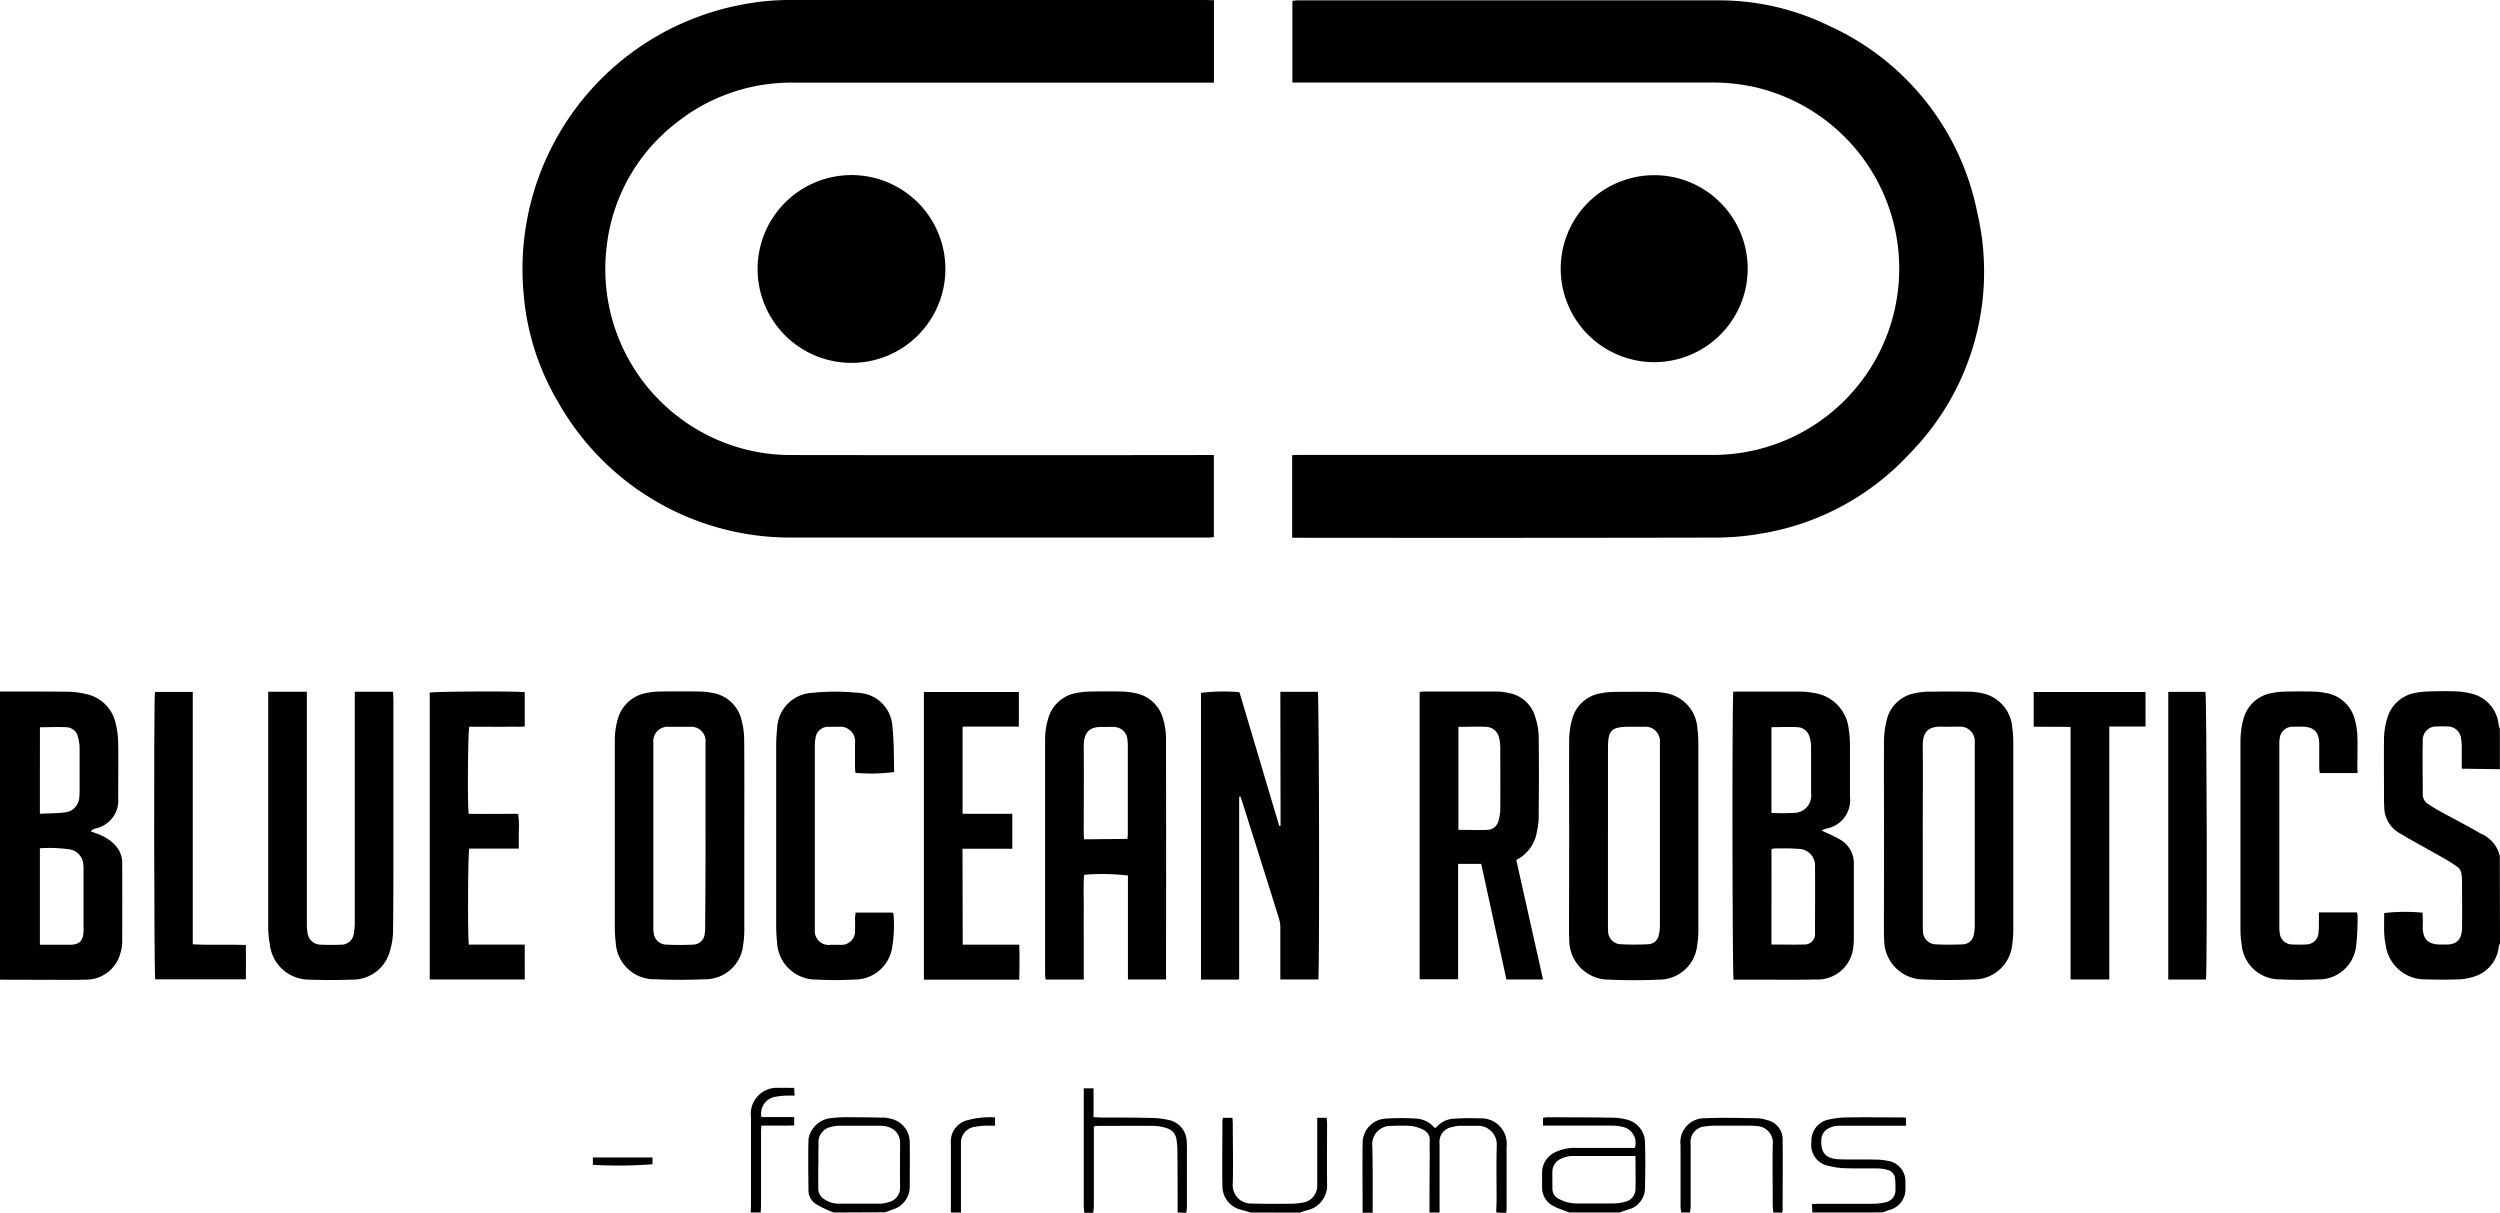 <svg id="Group_261" data-name="Group 261" xmlns="http://www.w3.org/2000/svg" width="78.65" height="38.155" viewBox="0 0 78.65 38.155">
  <path id="Path_375" data-name="Path 375" d="M0,263.723c.705,0,1.412,0,2.117.006a2.709,2.709,0,0,1,.586.073,1.2,1.2,0,0,1,.935.92,2.721,2.721,0,0,1,.08.624c.01.574,0,1.147,0,1.72a.9.9,0,0,1-.71.965.333.333,0,0,0-.156.091l.2.074a1.451,1.451,0,0,1,.537.325.822.822,0,0,1,.256.583q.005,1.256,0,2.511a1.345,1.345,0,0,1-.06.35,1.118,1.118,0,0,1-1.131.823c-.244.009-.488.006-.732.006L0,272.789Zm1.255,4.936v3.031h.94c.308,0,.432-.126.433-.453v-1.9a1.55,1.55,0,0,0-.006-.157.514.514,0,0,0-.417-.489,4.582,4.582,0,0,0-.949-.037Zm0-1.09c.282-.014.54-.01.792-.044a.5.5,0,0,0,.448-.479,1.445,1.445,0,0,0,.009-.178q0-.682,0-1.362a1.368,1.368,0,0,0-.055-.368.381.381,0,0,0-.342-.29c-.28-.018-.561,0-.851,0Z" transform="translate(0 -241.968)"/>
  <path id="Path_376" data-name="Path 376" d="M912,271.618a.584.584,0,0,0-.037.1,1.109,1.109,0,0,1-.784.952,1.741,1.741,0,0,1-.485.085c-.336.012-.673.011-1.009,0a1.244,1.244,0,0,1-1.282-1.087,2.38,2.38,0,0,1-.046-.372c-.007-.206,0-.421,0-.628a5.833,5.833,0,0,1,1.208-.011c0,.117.012.241.006.363-.025.459.144.664.649.638h.04c.422.022.541-.2.546-.535.007-.508,0-1.015,0-1.523a1.413,1.413,0,0,0-.018-.156.323.323,0,0,0-.151-.244c-.1-.069-.206-.141-.316-.206-.39-.221-.782-.438-1.173-.658-.1-.055-.192-.115-.29-.17a.952.952,0,0,1-.5-.823c0-.06-.006-.118-.007-.178,0-.666-.007-1.337,0-2a2.354,2.354,0,0,1,.1-.617,1.117,1.117,0,0,1,.926-.813,2.665,2.665,0,0,1,.432-.04c.27-.006.542-.012.811,0a2.146,2.146,0,0,1,.544.087,1.116,1.116,0,0,1,.794.967.929.929,0,0,0,.038.127v1.267l-1.2-.016v-.692a1.494,1.494,0,0,0-.02-.255.424.424,0,0,0-.434-.381,2.994,2.994,0,0,0-.317,0,.423.423,0,0,0-.455.444c-.012.56,0,1.121,0,1.681a.355.355,0,0,0,.171.316c.111.071.22.146.335.206.329.181.662.356.992.536.11.06.218.124.326.187a1.014,1.014,0,0,1,.6.705Z" transform="translate(-833.35 -241.944)"/>
  <path id="Path_378" data-name="Path 378" d="M523.369,429.075c0-.138.011-.276.011-.411,0-.567-.012-1.131.005-1.7a.587.587,0,0,0-.6-.617h-.574a.973.973,0,0,0-.233.04.466.466,0,0,0-.392.514v2.174h-.317q0-.908.007-1.816c0-.151-.005-.3,0-.454a.348.348,0,0,0-.206-.336,1.191,1.191,0,0,0-.391-.119,5.182,5.182,0,0,0-.592,0,.579.579,0,0,0-.617.638c.018.7.009,1.4.012,2.093h-.317c0-.731-.01-1.462,0-2.193a.768.768,0,0,1,.712-.767,7.284,7.284,0,0,1,.985,0,.807.807,0,0,1,.576.3.625.625,0,0,0,.075-.059.769.769,0,0,1,.528-.239,7.557,7.557,0,0,1,.809-.01.8.8,0,0,1,.845.884v1.936c0,.052-.007.1-.011.157Z" transform="translate(-476.297 -390.929)"/>
  <path id="Path_379" data-name="Path 379" d="M588.443,428.964c-.066-.026-.133-.049-.2-.076a2.237,2.237,0,0,1-.325-.14.651.651,0,0,1-.329-.574v-.456a.708.708,0,0,1,.43-.657,1.427,1.427,0,0,1,.654-.127h1.833a.514.514,0,0,0-.364-.658,1.479,1.479,0,0,0-.371-.044h-2.152v-.246a.968.968,0,0,1,.131-.016c.686,0,1.373,0,2.056.013a1.8,1.8,0,0,1,.43.055.747.747,0,0,1,.59.707c.017.494.011.989,0,1.483a.7.7,0,0,1-.547.649c-.085.031-.172.059-.258.087Zm2.083-1.777h-2a.879.879,0,0,0-.324.08.442.442,0,0,0-.288.411c-.005.178,0,.356,0,.534a.351.351,0,0,0,.212.33,1.191,1.191,0,0,0,.551.139h1.149a1.447,1.447,0,0,0,.37-.052.411.411,0,0,0,.331-.4c.01-.336,0-.679,0-1.043Z" transform="translate(-539.075 -390.82)"/>
  <path id="Path_380" data-name="Path 380" d="M308.762,428.972c-.06-.024-.121-.043-.179-.071a3.181,3.181,0,0,1-.368-.186.507.507,0,0,1-.248-.429c-.005-.54-.015-1.081,0-1.621A.8.8,0,0,1,308.7,426a3.769,3.769,0,0,1,.434-.025c.383,0,.765.005,1.148.012a.9.9,0,0,1,.254.031.76.76,0,0,1,.617.75c.006.468,0,.937,0,1.4a.745.745,0,0,1-.555.714c-.072.029-.145.056-.217.083Zm-.487-1.5h0v.732a.4.4,0,0,0,.206.361.812.812,0,0,0,.449.13H310.2a.929.929,0,0,0,.309-.056.454.454,0,0,0,.339-.456c-.006-.468,0-.937,0-1.406a.5.5,0,0,0-.36-.491.768.768,0,0,0-.271-.043h-1.268a.982.982,0,0,0-.254.033.491.491,0,0,0-.411.544c-.008.215-.006.433-.006.65Z" transform="translate(-282.532 -390.827)"/>
  <path id="Path_381" data-name="Path 381" d="M415.881,418.743c0-.652,0-1.3-.007-1.954a2.513,2.513,0,0,0-.027-.333.425.425,0,0,0-.315-.368,1.357,1.357,0,0,0-.367-.07c-.617-.007-1.226,0-1.838,0a.482.482,0,0,0-.082.02v2.5c0,.071-.012.143-.019.214h-.278a1.871,1.871,0,0,1-.02-.194v-3.722h.308v.908c.088,0,.158.009.228.01.528,0,1.054,0,1.582.014a2.519,2.519,0,0,1,.529.059.706.706,0,0,1,.592.694c.006.066.007.132.007.2v1.818a2.144,2.144,0,0,1-.02.214Z" transform="translate(-378.833 -380.597)"/>
  <path id="Path_382" data-name="Path 382" d="M690.241,428.936l-.011-.264c.081,0,.145-.009.206-.009h1.683a1.93,1.93,0,0,0,.411-.043.388.388,0,0,0,.326-.411c0-.1,0-.2-.008-.3a.32.32,0,0,0-.253-.315,1.208,1.208,0,0,0-.292-.043c-.336-.005-.674.005-1.01-.006a2.452,2.452,0,0,1-.546-.076.663.663,0,0,1-.535-.747.678.678,0,0,1,.54-.708,2.832,2.832,0,0,1,.626-.068c.568-.009,1.131,0,1.7,0,.032,0,.064.006.111.011v.251h-2.058a.72.72,0,0,0-.411.1.4.4,0,0,0-.194.326c-.029.411.128.609.545.628.383.017.765,0,1.148.011a1.98,1.98,0,0,1,.431.046.647.647,0,0,1,.52.658c0,.073,0,.145,0,.218a.668.668,0,0,1-.5.661c-.074.025-.146.052-.219.079Z" transform="translate(-633.225 -390.792)"/>
  <path id="Path_383" data-name="Path 383" d="M643.3,429.155a2.129,2.129,0,0,1-.02-.214c0-.632-.01-1.266,0-1.9a.525.525,0,0,0-.528-.606,1.763,1.763,0,0,0-.237-.013h-1.049a1.72,1.72,0,0,0-.3.024.488.488,0,0,0-.468.555v1.958a1.776,1.776,0,0,1-.02.194H640.4a1.871,1.871,0,0,1-.02-.194v-1.919a.756.756,0,0,1,.783-.851c.546-.025,1.094-.007,1.645,0a1.037,1.037,0,0,1,.29.058.617.617,0,0,1,.493.637c.01.732,0,1.464,0,2.2a.323.323,0,0,1-.018.076Z" transform="translate(-587.51 -391.009)"/>
  <path id="Path_384" data-name="Path 384" d="M466.595,429.074l-.28-.082a.761.761,0,0,1-.608-.757c-.011-.686,0-1.372,0-2.057a.493.493,0,0,1,.018-.085h.3c0,.073.009.142.009.212,0,.617.015,1.228,0,1.841a.578.578,0,0,0,.61.645c.389.013.778.01,1.168.007a2.2,2.2,0,0,0,.411-.034.536.536,0,0,0,.467-.571v-2.1h.3c0,.067.01.13.01.193,0,.626-.008,1.253,0,1.88a.8.8,0,0,1-.655.842c-.068.02-.134.045-.206.069Z" transform="translate(-427.25 -390.928)"/>
  <path id="Path_385" data-name="Path 385" d="M286.008,418.647c0-.072.011-.144.011-.216V415.66a.823.823,0,0,1,.885-.933c.151-.007.3,0,.475,0l.011.242h-.223a2.553,2.553,0,0,0-.393.04.53.53,0,0,0-.424.636h1.028v.264c-.334.01-.674,0-1.035.006,0,.078-.008.148-.008.218v2.277c0,.079-.007.157-.011.237Z" transform="translate(-262.393 -380.502)"/>
  <path id="Path_386" data-name="Path 386" d="M362.277,428.977V426.8a.687.687,0,0,1,.543-.731,2.6,2.6,0,0,1,.847-.083v.259h-.272a2.4,2.4,0,0,0-.372.039.5.5,0,0,0-.428.536v2.159Z" transform="translate(-332.363 -390.832)"/>
  <path id="Path_387" data-name="Path 387" d="M220.84.307V2.9H207.646a5.794,5.794,0,0,0-3.681,1.234,5.718,5.718,0,0,0-2.227,3.9,5.852,5.852,0,0,0,4.768,6.492,5.933,5.933,0,0,0,1.028.089q6.517.009,13.036,0h.267V17.2c-.059,0-.116.011-.173.011H207.407a8.383,8.383,0,0,1-7.2-4.262,7.954,7.954,0,0,1-1.086-3.421A8.465,8.465,0,0,1,205.861.471,8.021,8.021,0,0,1,207.473.3h13.075Z" transform="translate(-182.649 -0.3)"/>
  <path id="Path_388" data-name="Path 388" d="M492.436,2.938V.371c.054-.006.1-.015.153-.017H505.8a7.893,7.893,0,0,1,3.538.81,8.2,8.2,0,0,1,4.644,5.868,8.157,8.157,0,0,1-2.134,7.588,8.131,8.131,0,0,1-4.7,2.515,8.36,8.36,0,0,1-1.4.121q-6.528.013-13.059.005h-.261v-2.6c.076,0,.152-.006.228-.006h13.1a5.861,5.861,0,0,0,1.18-11.582,6.224,6.224,0,0,0-1.337-.133H492.436Z" transform="translate(-451.777 -0.343)"/>
  <path id="Path_389" data-name="Path 389" d="M291.6,66.949a2.954,2.954,0,1,1-2.951,2.943A2.954,2.954,0,0,1,291.6,66.949Z" transform="translate(-264.815 -61.441)"/>
  <path id="Path_390" data-name="Path 390" d="M597.633,66.979a2.941,2.941,0,1,1-2.087.858A2.952,2.952,0,0,1,597.633,66.979Z" transform="translate(-545.581 -61.468)"/>
  <path id="Path_391" data-name="Path 391" d="M460.022,263.686H461.2c.042.146.058,8.741.016,9.049h-1.195V271.11a1.019,1.019,0,0,0-.041-.291q-.582-1.858-1.17-3.713c-.013-.043-.031-.085-.045-.126a.071.071,0,0,0-.025,0,.091.091,0,0,0-.009.014.272.272,0,0,0-.005.039v5.659a.08.08,0,0,1,0,.02.2.2,0,0,1-.022.028h-1.179v-9.021a5.86,5.86,0,0,1,1.21-.021l1.251,4.207.043-.005Z" transform="translate(-419.742 -241.922)"/>
  <path id="Path_392" data-name="Path 392" d="M660.142,263.746h2.069a2.619,2.619,0,0,1,.492.047,1.281,1.281,0,0,1,1.069,1.124,3.319,3.319,0,0,1,.04.493q0,.821,0,1.645a.908.908,0,0,1-.738,1c-.042.013-.083.032-.156.06l.14.068a4.236,4.236,0,0,1,.476.238.858.858,0,0,1,.4.753v2.356a1.5,1.5,0,0,1-.014.217,1.131,1.131,0,0,1-1.2,1.056c-.548.014-1.1.006-1.645.007h-.925C660.112,272.664,660.1,264.035,660.142,263.746Zm1.2,7.957c.36,0,.7.01,1.028,0a.326.326,0,0,0,.342-.357c0-.7.007-1.4,0-2.094a.521.521,0,0,0-.523-.557c-.242-.022-.487-.013-.73-.016a.6.6,0,0,0-.116.023Zm0-4.14a6.866,6.866,0,0,0,.7,0,.545.545,0,0,0,.547-.617q0-.732,0-1.464a1.092,1.092,0,0,0-.048-.308.411.411,0,0,0-.377-.308c-.268-.015-.538,0-.823,0Z" transform="translate(-605.612 -241.989)"/>
  <path id="Path_393" data-name="Path 393" d="M402.032,272.781h-1.2v-3.268a6.744,6.744,0,0,0-1.377-.024c-.032.361-.009.728-.013,1.094s0,.726,0,1.089v1.112h-1.2c-.005-.053-.016-.1-.016-.154v-7.421a2.263,2.263,0,0,1,.093-.622,1.119,1.119,0,0,1,.925-.823,2.524,2.524,0,0,1,.433-.04c.317-.006.633-.007.95,0a2.193,2.193,0,0,1,.431.049,1.115,1.115,0,0,1,.882.817,2.16,2.16,0,0,1,.089.583q.009,3.72,0,7.442A.9.9,0,0,1,402.032,272.781Zm-1.213-4.422c0-.068.009-.114.009-.159V265.45a1.816,1.816,0,0,0-.011-.2.428.428,0,0,0-.423-.411c-.111-.009-.224,0-.336,0-.473-.024-.617.2-.617.617.008.9,0,1.807,0,2.711,0,.064.006.129.01.206Z" transform="translate(-365.347 -241.968)"/>
  <path id="Path_394" data-name="Path 394" d="M238.348,268.262v2.982a2.806,2.806,0,0,1-.034.433,1.2,1.2,0,0,1-1.214,1.106c-.52.022-1.043.022-1.563,0a1.214,1.214,0,0,1-1.234-1.159,3.748,3.748,0,0,1-.029-.454v-5.855a2.381,2.381,0,0,1,.1-.74,1.136,1.136,0,0,1,.9-.8,2.178,2.178,0,0,1,.432-.045q.6-.009,1.207,0a2.239,2.239,0,0,1,.432.044,1.122,1.122,0,0,1,.911.835,2.525,2.525,0,0,1,.088.643C238.353,266.258,238.348,267.26,238.348,268.262Zm-1.221.022v-2.929a.455.455,0,0,0-.507-.514H236a.456.456,0,0,0-.514.5c0,.027,0,.052,0,.079v5.7a1.1,1.1,0,0,0,.013.216.405.405,0,0,0,.393.357c.283.014.568.013.851,0a.368.368,0,0,0,.356-.318,1.244,1.244,0,0,0,.017-.256Q237.129,269.7,237.128,268.283Z" transform="translate(-214.932 -241.975)"/>
  <path id="Path_395" data-name="Path 395" d="M597.877,268.27c0-1-.005-1.991,0-2.982a2.635,2.635,0,0,1,.091-.682,1.118,1.118,0,0,1,.918-.823,2.222,2.222,0,0,1,.411-.041q.617-.008,1.227,0a2.173,2.173,0,0,1,.432.047,1.2,1.2,0,0,1,.955,1.1,3.623,3.623,0,0,1,.03.453q0,2.947,0,5.894a2.875,2.875,0,0,1-.036.472,1.205,1.205,0,0,1-1.214,1.087c-.52.023-1.043.022-1.563,0a1.245,1.245,0,0,1-1.248-1.275c-.008-.1-.008-.206-.008-.317Q597.876,269.734,597.877,268.27Zm1.22.012v2.77c0,.072,0,.145.005.218a.411.411,0,0,0,.4.411,8.4,8.4,0,0,0,.851,0,.349.349,0,0,0,.342-.281,1.278,1.278,0,0,0,.037-.308v-5.775a.454.454,0,0,0-.491-.478h-.456c-.578,0-.687.1-.687.677q0,1.381,0,2.766Z" transform="translate(-548.511 -241.975)"/>
  <path id="Path_396" data-name="Path 396" d="M717.846,268.263c0-.989-.005-1.978,0-2.967a2.768,2.768,0,0,1,.088-.683,1.112,1.112,0,0,1,.889-.833,2.1,2.1,0,0,1,.431-.048q.624-.009,1.247,0a2.153,2.153,0,0,1,.431.048,1.193,1.193,0,0,1,.949,1.084,3.345,3.345,0,0,1,.032.454q0,2.957,0,5.915a3.028,3.028,0,0,1-.034.453,1.211,1.211,0,0,1-1.222,1.1c-.52.021-1.043.023-1.563,0a1.241,1.241,0,0,1-1.242-1.26c-.009-.1-.009-.206-.009-.316Q717.846,269.736,717.846,268.263Zm1.22,0v2.791c0,.073,0,.145.005.217a.416.416,0,0,0,.421.411c.271.013.541.011.811,0a.36.36,0,0,0,.366-.3,1.426,1.426,0,0,0,.032-.332v-5.739a.454.454,0,0,0-.492-.477c-.172-.005-.343.005-.514,0-.494-.025-.636.2-.63.617.008.94,0,1.877,0,2.813Z" transform="translate(-658.575 -241.972)"/>
  <path id="Path_397" data-name="Path 397" d="M543.978,269.046l.842,3.759h-1.152l-.793-3.636h-.726V272.8h-1.211v-9.038a1.428,1.428,0,0,1,.146-.014h2.278a1.77,1.77,0,0,1,.411.052,1.058,1.058,0,0,1,.8.742,2.162,2.162,0,0,1,.11.6c.011.858.007,1.715,0,2.571a2.175,2.175,0,0,1-.054.431A1.205,1.205,0,0,1,543.978,269.046Zm-1.82-4.192V268.1c.313,0,.617.01.917,0a.373.373,0,0,0,.344-.285,1.441,1.441,0,0,0,.056-.388c.005-.626,0-1.252,0-1.879a1.366,1.366,0,0,0-.035-.332.432.432,0,0,0-.419-.358c-.283-.012-.566,0-.864,0Z" transform="translate(-496.276 -241.992)"/>
  <path id="Path_398" data-name="Path 398" d="M104.875,263.761h1.2c0,.078.01.154.01.229v4.833c0,.831,0,1.662-.011,2.494a2.222,2.222,0,0,1-.094.583,1.207,1.207,0,0,1-1.177.917c-.462.016-.925.017-1.386,0a1.243,1.243,0,0,1-1.22-1.117,3.114,3.114,0,0,1-.05-.55v-7.39h1.215v7.251a1.927,1.927,0,0,0,.021.335.421.421,0,0,0,.422.372c.206.009.423.009.633,0a.394.394,0,0,0,.4-.34,1.9,1.9,0,0,0,.032-.373v-7.243Z" transform="translate(-93.709 -241.998)"/>
  <path id="Path_399" data-name="Path 399" d="M298.245,270.7h1.165c.012.014.027.025.028.035a4.127,4.127,0,0,1-.038,1.044,1.192,1.192,0,0,1-1.2,1.028,11.437,11.437,0,0,1-1.188,0,1.222,1.222,0,0,1-1.234-1.161,4.53,4.53,0,0,1-.029-.514v-5.7a4.559,4.559,0,0,1,.029-.514,1.162,1.162,0,0,1,1.093-1.131,7.2,7.2,0,0,1,1.459,0,1.123,1.123,0,0,1,1.077,1.08c.052.469.039.946.054,1.411a5.628,5.628,0,0,1-1.217.026,1.447,1.447,0,0,1-.015-.147v-.771a.466.466,0,0,0-.52-.53h-.3a.4.4,0,0,0-.424.362,1.089,1.089,0,0,0-.02.216v5.817a.435.435,0,0,0,.5.463h.3a.425.425,0,0,0,.464-.452c.007-.138,0-.277,0-.411A1.455,1.455,0,0,0,298.245,270.7Z" transform="translate(-271.33 -241.99)"/>
  <path id="Path_400" data-name="Path 400" d="M857.376,266.287h-1.186a1.68,1.68,0,0,1-.016-.171v-.753c-.006-.37-.168-.531-.534-.536h-.3a.411.411,0,0,0-.411.376,1.49,1.49,0,0,0-.01.217v5.661a1.494,1.494,0,0,0,.012.236.394.394,0,0,0,.4.362,3.925,3.925,0,0,0,.411,0,.392.392,0,0,0,.411-.391c.014-.131.009-.263.011-.395v-.223h1.2a.875.875,0,0,1,.016.136,7.419,7.419,0,0,1-.046.926,1.179,1.179,0,0,1-1.2,1.046c-.4.016-.793.017-1.188,0a1.2,1.2,0,0,1-1.214-1.107,3.06,3.06,0,0,1-.036-.452V265.28a2.7,2.7,0,0,1,.086-.664,1.119,1.119,0,0,1,.92-.85,2.255,2.255,0,0,1,.411-.043c.284-.006.568-.007.851,0a2.259,2.259,0,0,1,.432.047,1.124,1.124,0,0,1,.9.845,2.154,2.154,0,0,1,.077.486c.012.356,0,.713,0,1.068A.286.286,0,0,1,857.376,266.287Z" transform="translate(-783.211 -241.966)"/>
  <path id="Path_401" data-name="Path 401" d="M353.342,271.819h1.779c.014.373.007.731,0,1.1h-3v-9.049h2.987v1.087h-1.77V267.7c.514.005,1.034,0,1.564,0v1.1h-1.567Z" transform="translate(-323.055 -242.099)"/>
  <path id="Path_402" data-name="Path 402" d="M166.724,272.749h-2.99v-9.024c.135-.039,2.666-.053,2.989-.014v1.079c-.192.015-.389,0-.583.007s-.383,0-.574,0h-.587c-.043.156-.06,2.336-.021,2.74.514.006,1.028,0,1.556,0a2.487,2.487,0,0,1,.022.539c0,.177,0,.355,0,.555h-1.558c-.043.17-.052,2.76-.013,3.021h1.758Z" transform="translate(-150.215 -241.934)"/>
  <path id="Path_403" data-name="Path 403" d="M777.276,272.943h-1.218V265c-.393-.015-.771,0-1.16-.01V263.9h3.518v1.085h-1.14Z" transform="translate(-710.918 -242.129)"/>
  <path id="Path_404" data-name="Path 404" d="M58.764,263.885h1.189v7.939c.558.033,1.1,0,1.671.022.008.362,0,.714,0,1.081H58.772C58.735,272.787,58.725,264.135,58.764,263.885Z" transform="translate(-53.889 -242.117)"/>
  <path id="Path_405" data-name="Path 405" d="M827.365,272.935h-1.186v-9.049h1.169C827.39,264.026,827.409,272.538,827.365,272.935Z" transform="translate(-757.965 -242.119)"/>
  <path id="Path_406" data-name="Path 406" d="M225.908,441.494v-.233h1.875v.214A14.015,14.015,0,0,1,225.908,441.494Z" transform="translate(-207.256 -404.848)"/>
</svg>
